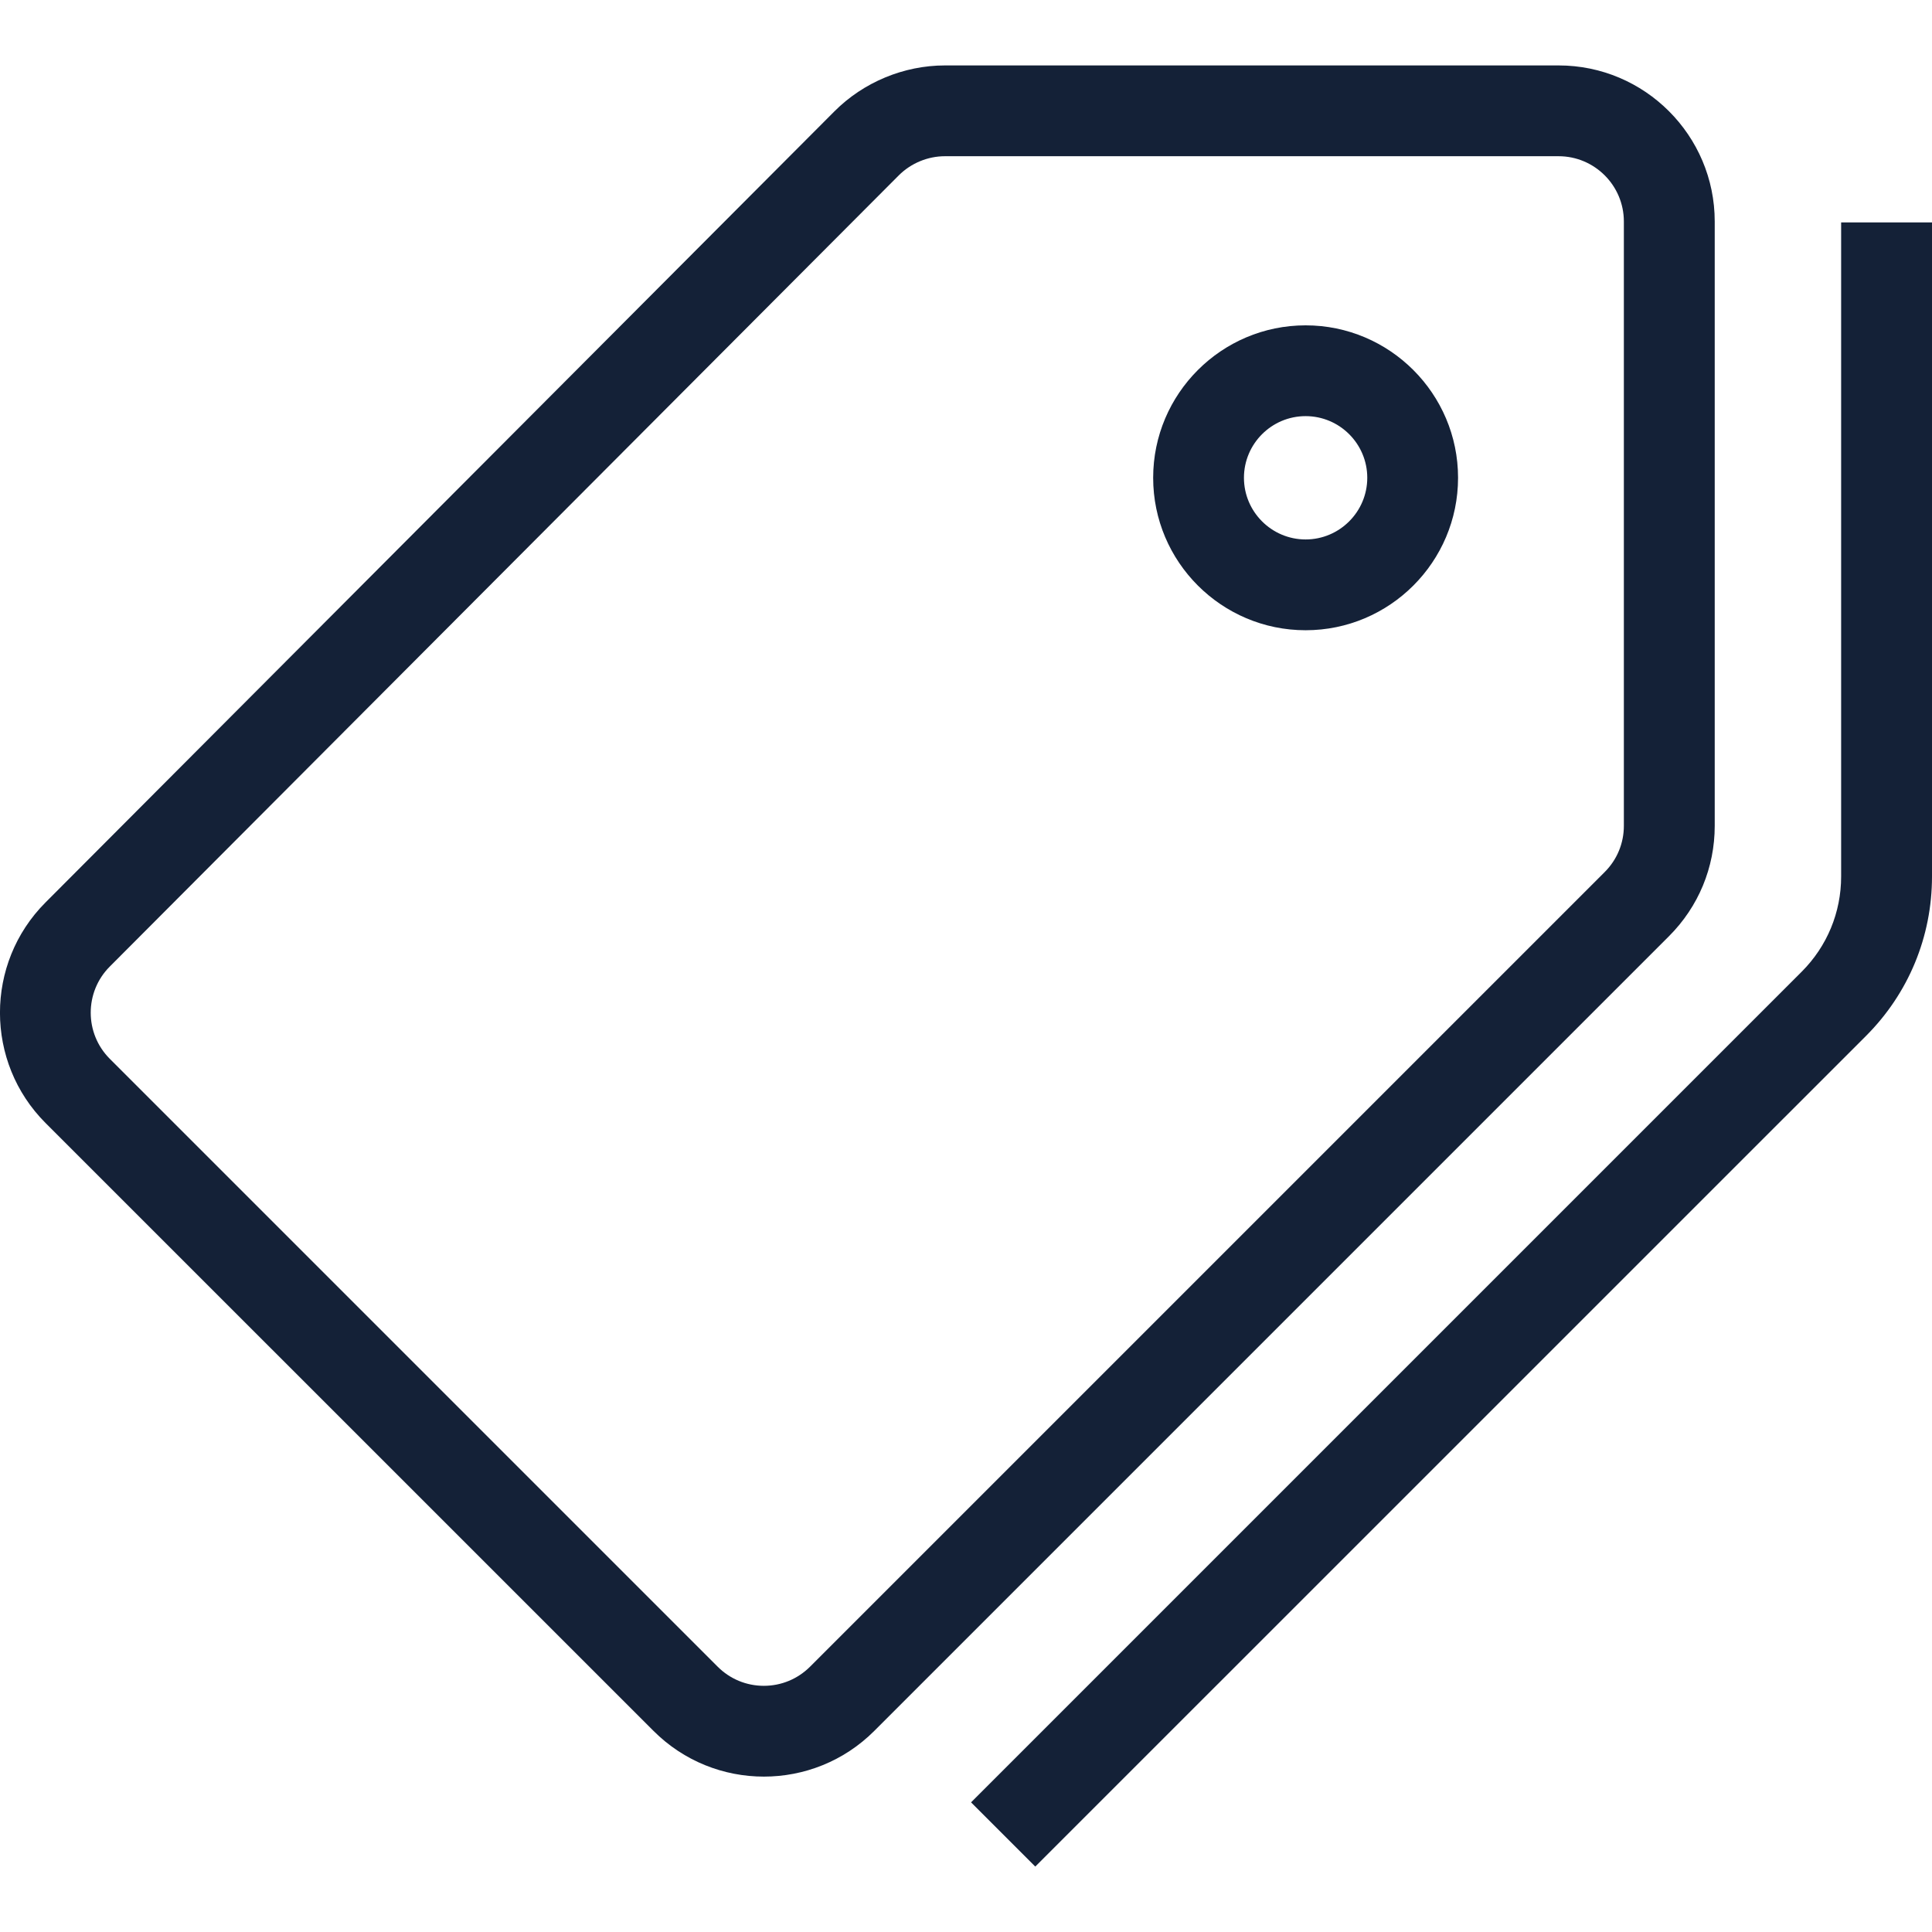 <?xml version="1.0" encoding="utf-8"?>
<!-- Generator: Adobe Illustrator 25.3.1, SVG Export Plug-In . SVG Version: 6.00 Build 0)  -->
<svg version="1.1" id="Layer_1" xmlns="http://www.w3.org/2000/svg" xmlns:xlink="http://www.w3.org/1999/xlink" x="0px" y="0px"
	 viewBox="0 0 256 256" style="enable-background:new 0 0 256 256;" xml:space="preserve">
<style type="text/css">
	.st0{fill:none;stroke:#E30613;stroke-width:7.666;stroke-miterlimit:10;}
	.st1{fill:#142137;}
	.st2{fill:#D6B36A;}
	.st3{fill:#DFE1E5;}
	.st4{fill:none;stroke:#D6B36A;stroke-width:14.243;stroke-miterlimit:10;}
	.st5{fill:none;stroke:#DFE1E5;stroke-width:14.243;stroke-miterlimit:10;}
	.st6{fill:none;stroke:#D6B36A;stroke-width:37.762;stroke-miterlimit:10;}
	.st7{fill:none;stroke:#DFE1E5;stroke-width:37.762;stroke-miterlimit:10;}
	.st8{fill:none;stroke:#D6B36A;stroke-width:15.167;stroke-miterlimit:10;}
	.st9{fill:none;stroke:#DFE1E5;stroke-width:15.167;stroke-miterlimit:10;}
	.st10{fill:none;stroke:#D6B36A;stroke-width:10.183;stroke-miterlimit:10;}
	.st11{fill:none;stroke:#DFE1E5;stroke-width:10.183;stroke-miterlimit:10;}
	.st12{fill:none;stroke:#D6B36A;stroke-width:12;stroke-miterlimit:10;}
	.st13{fill:none;stroke:#DFE1E5;stroke-width:12;stroke-miterlimit:10;}
	.st14{fill:none;stroke:#DFE1E5;stroke-width:22;stroke-miterlimit:10;}
	.st15{fill:none;stroke:#D6B36A;stroke-width:22;stroke-miterlimit:10;}
	.st16{fill:none;stroke:#E30613;stroke-width:7.831;stroke-miterlimit:10;}
</style>
<g>
	<g>
		<path class="st1" d="M173,83.51c-11.14,0-20.2-9.06-20.2-20.2c0-11.14,9.06-20.2,20.2-20.2c11.14,0,20.2,9.06,20.2,20.2
			C193.2,74.45,184.14,83.51,173,83.51z M173,55.14c-4.51,0-8.17,3.67-8.17,8.17c0,4.5,3.67,8.17,8.17,8.17
			c4.5,0,8.17-3.67,8.17-8.17C181.17,58.81,177.51,55.14,173,55.14z"/>
	</g>
	<g>
		<path class="st1" d="M137.18,247.33l-8.51-8.51l110.06-110.06c3.37-3.37,5.23-7.86,5.23-12.62V29.47H256v86.67
			c0,7.98-3.11,15.49-8.75,21.13L137.18,247.33z"/>
	</g>
	<g>
		<path class="st1" d="M101.22,235.41c-5.3,0-10.59-2.02-14.62-6.05L6.04,148.81c-8.05-8.05-8.06-21.16-0.02-29.22L110.57,14.75
			c3.85-3.86,9.19-6.08,14.64-6.08h81.32c11.4,0,20.68,9.28,20.68,20.68v80.08c0,5.52-2.15,10.71-6.06,14.62L115.84,229.36
			C111.81,233.39,106.51,235.41,101.22,235.41z M125.21,20.7c-2.28,0-4.51,0.93-6.12,2.54L14.54,128.08
			c-3.36,3.37-3.36,8.85,0.01,12.22l80.55,80.55c1.63,1.63,3.81,2.53,6.11,2.53c2.31,0,4.48-0.9,6.12-2.53l105.31-105.31
			c1.63-1.63,2.53-3.81,2.53-6.11V29.35c0-4.77-3.88-8.65-8.65-8.65H125.21z"/>
	</g>
</g>
</svg>
